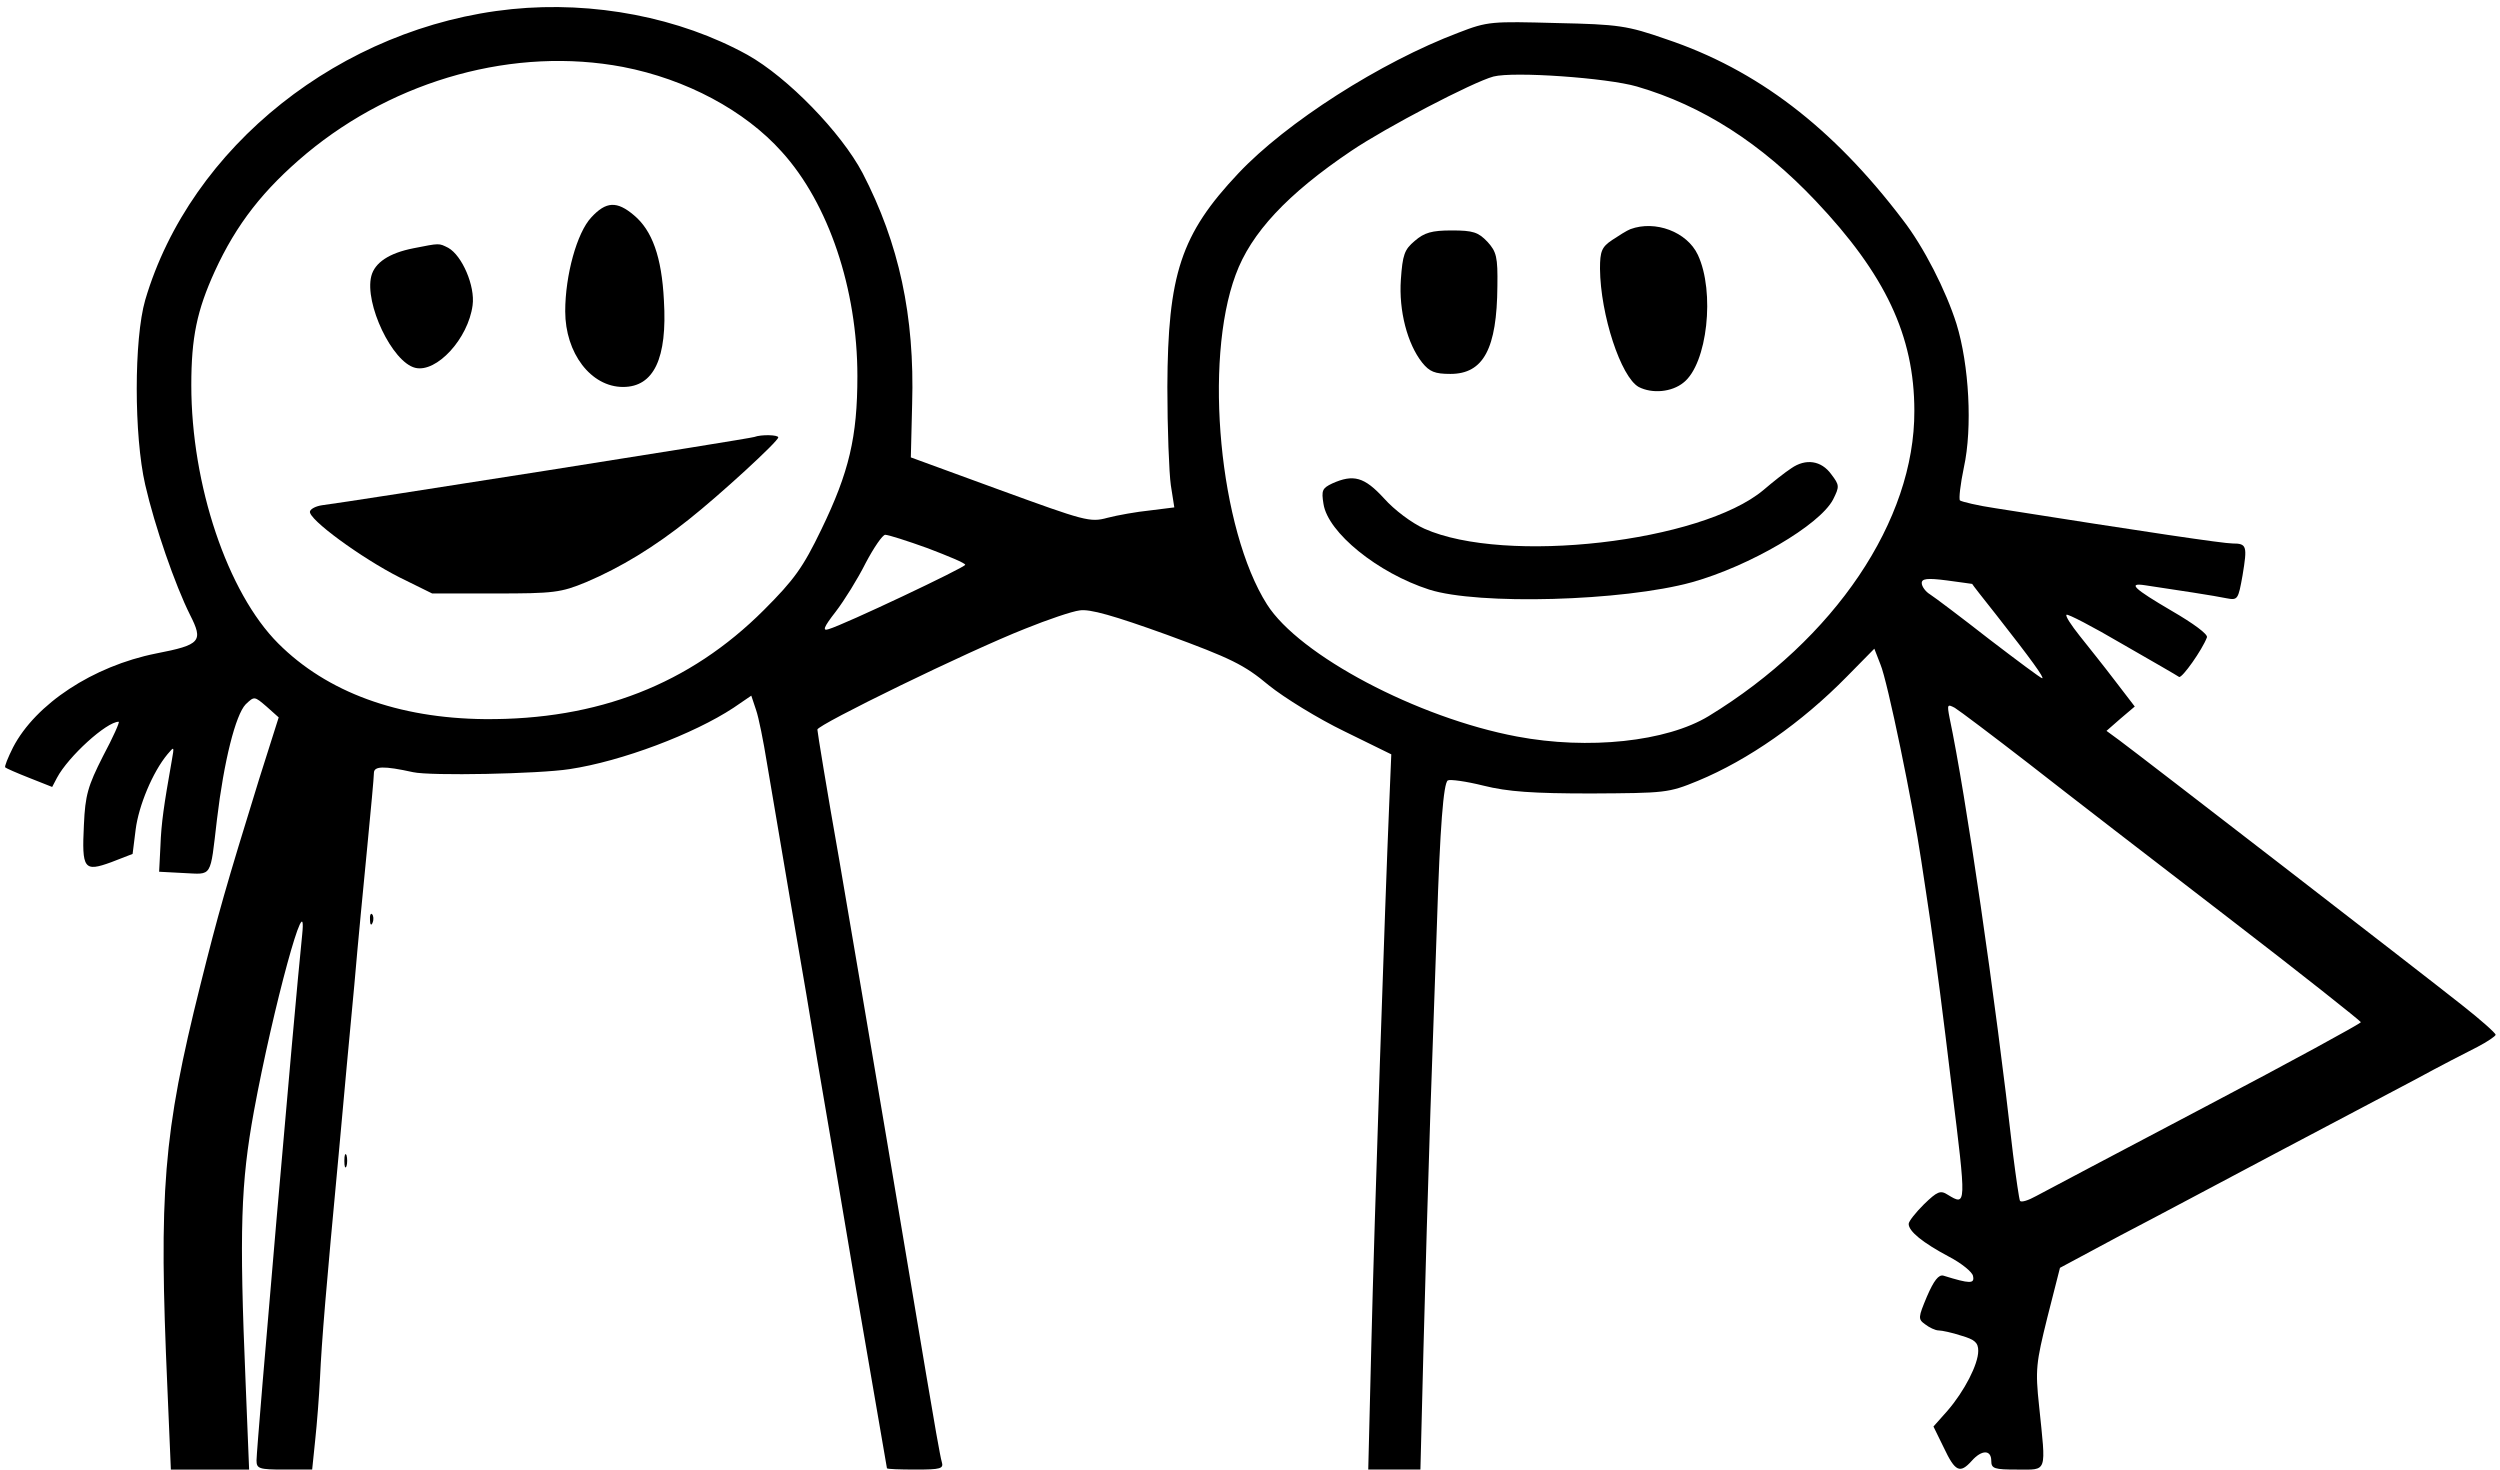<svg height="338pt" preserveAspectRatio="xMidYMid meet" viewBox="0 0 575 338" width="575pt" xmlns="http://www.w3.org/2000/svg"><g transform="matrix(.1 0 0 -.1 0 338)"><path d="m1177 3359c-392-40-739-316-843-669-26-90-26-312 0-425 22-96 69-231 103-299 31-61 25-69-78-89-145-29-277-116-329-216-12-24-20-44-18-46s27-13 55-24l53-21 11 21c26 49 114 129 142 129 3 0-13-36-36-79-35-69-41-90-44-158-5-102 0-109 63-86l49 19 7 56c7 55 39 132 73 173 16 19 16 19 10-15-18-102-24-142-26-196l-3-59 57-3c66-3 60-13 76 123 16 135 43 241 66 265 20 19 20 19 48-5l28-25-45-142c-77-249-94-309-135-473-86-344-96-475-76-927l8-188h90 90l-8 198c-15 356-11 461 19 626 44 239 124 532 111 406-18-172-105-1179-105-1209 0-19 6-21 64-21h64l7 68c4 37 9 101 11 142 4 87 14 207 43 515 11 121 27 297 36 390 8 94 22 238 30 320 8 83 15 157 15 167 0 16 22 17 90 2 40-9 289-4 360 7 120 18 286 81 377 141l41 28 11-33c6-17 17-72 25-122 8-49 34-198 56-330 23-132 50-292 60-355 11-63 51-299 89-525 39-226 71-411 71-412 0-2 30-3 66-3 58 0 65 2 60 18-3 9-19 100-36 202-39 235-136 810-200 1184-28 158-50 293-50 298 0 11 346 180 478 232 52 21 108 40 125 42 23 4 79-12 201-56 147-54 178-69 234-116 36-29 114-77 174-106l108-53-5-120c-9-210-34-950-41-1242l-7-283h60 60l7 277c4 153 11 400 16 548 5 149 12 342 15 430 7 222 15 324 25 330 5 3 42-2 82-12 56-14 114-18 248-18 170 1 177 1 245 29 116 48 239 134 343 240l63 64 14-36c16-37 75-323 94-452 6-41 16-104 21-140 15-105 28-205 49-380 34-275 34-274-9-248-17 11-24 8-55-22-19-19-35-39-35-45 0-17 32-43 92-75 29-15 55-36 56-45 4-18-7-18-68 1-11 3-22-11-38-48-20-48-21-52-4-64 9-7 23-14 31-14 7 0 31-5 52-12 31-9 39-16 39-35 0-31-32-93-71-138l-32-36 24-49c26-55 37-60 64-30 23 26 45 26 45 0 0-18 7-20 60-20 70 0 66-10 50 146-9 84-7 99 19 204l29 114 138 74c77 40 238 126 359 190s265 140 320 169c55 30 119 63 143 75 23 12 42 25 42 28 0 4-35 35-77 68-88 70-742 575-788 609l-30 22 32 28 33 28-46 60c-25 33-62 79-81 103s-33 45-30 48c2 3 60-27 128-67 68-39 127-73 131-76 7-3 53 62 64 91 3 7-31 32-81 61-87 51-102 65-62 59 68-10 165-25 188-30 26-5 27-3 37 53 11 67 10 73-23 73-21 0-197 26-545 81-41 6-78 15-82 18-3 3 1 38 9 76 20 91 12 236-17 330-24 76-75 177-124 240-161 212-335 345-544 415-89 31-109 34-252 37-149 4-158 4-225-22-180-68-397-207-507-324-132-140-162-232-163-491 0-96 4-198 8-226l8-51-56-7c-30-3-75-11-98-17-40-11-52-7-247 64l-205 75 3 123c6 202-30 369-114 531-49 93-172 220-265 272-156 86-353 124-542 105zm256-133c145-28 280-100 365-195 108-119 174-316 174-516 0-140-19-221-83-353-42-87-62-115-132-185-171-171-382-253-642-251-200 2-363 62-475 174-117 117-200 365-200 594 0 110 13 172 54 262 50 109 112 188 211 271 206 171 480 246 728 199zm2332-45c151-44 286-131 411-263 160-169 227-310 227-483 1-252-183-525-473-702-97-59-277-78-441-47-229 43-501 187-575 304-109 172-146 559-72 758 35 96 119 186 266 285 80 54 279 158 327 171 47 12 261-3 330-23zm-1631-1062c47-18 86-34 86-38 0-6-279-138-314-148-15-5-12 4 16 40 20 26 51 76 69 112 19 36 39 65 45 65 7 0 51-14 98-31zm2402-82c0-1 25-33 56-72 80-102 111-145 105-145-3 0-58 41-122 90-64 50-125 96-136 103-10 6-19 18-19 26 0 10 12 12 58 6 31-4 57-8 58-8zm131-414c83-65 289-224 457-353s305-238 306-241c0-3-161-91-357-194-197-104-372-196-390-206s-34-15-37-11c-2 4-9 52-16 107-41 363-109 829-146 1004-6 31-5 32 12 23 10-6 87-64 171-129z"/><path d="m1360 2880c-33-35-60-133-60-216 0-96 59-174 133-174 71 0 102 66 94 199-5 100-27 161-69 196-39 33-64 32-98-5z"/><path d="m951 2809c-56-11-89-33-97-64-16-63 48-198 101-211 49-12 122 67 132 144 6 44-24 114-56 132-22 11-19 11-80-1z"/><path d="m1735 2375c-9-4-936-150-994-157-14-2-26-8-28-14-6-17 119-108 206-152l75-37h145c135 0 151 2 209 26 80 34 157 81 236 144 72 57 206 180 206 189 0 6-39 7-55 1z"/><path d="m3750 2853c-8-3-27-15-42-25-24-16-28-26-28-66 1-106 48-249 89-272 31-16 76-12 103 10 55 43 73 209 33 294-25 53-98 80-155 59z"/><path d="m3254 2826c-24-20-28-32-32-89-5-72 15-148 49-191 17-21 29-26 65-26 76 0 107 58 108 202 1 67-2 79-23 102-21 22-33 26-82 26-46 0-63-5-85-24z"/><path d="m4120 2303c-14-9-43-32-64-50-143-120-594-172-780-89-29 13-69 43-93 70-45 49-70 56-119 34-23-11-25-16-20-47 10-66 125-159 243-197 112-36 446-27 605 17 132 37 293 131 324 190 15 30 15 33-4 58-23 32-59 37-92 14z"/><path d="m851 1264c0-11 3-14 6-6 3 7 2 16-1 19-3 4-6-2-5-13z"/><path d="m792 710c0-14 2-19 5-12 2 6 2 18 0 25-3 6-5 1-5-13z"/></g></svg>